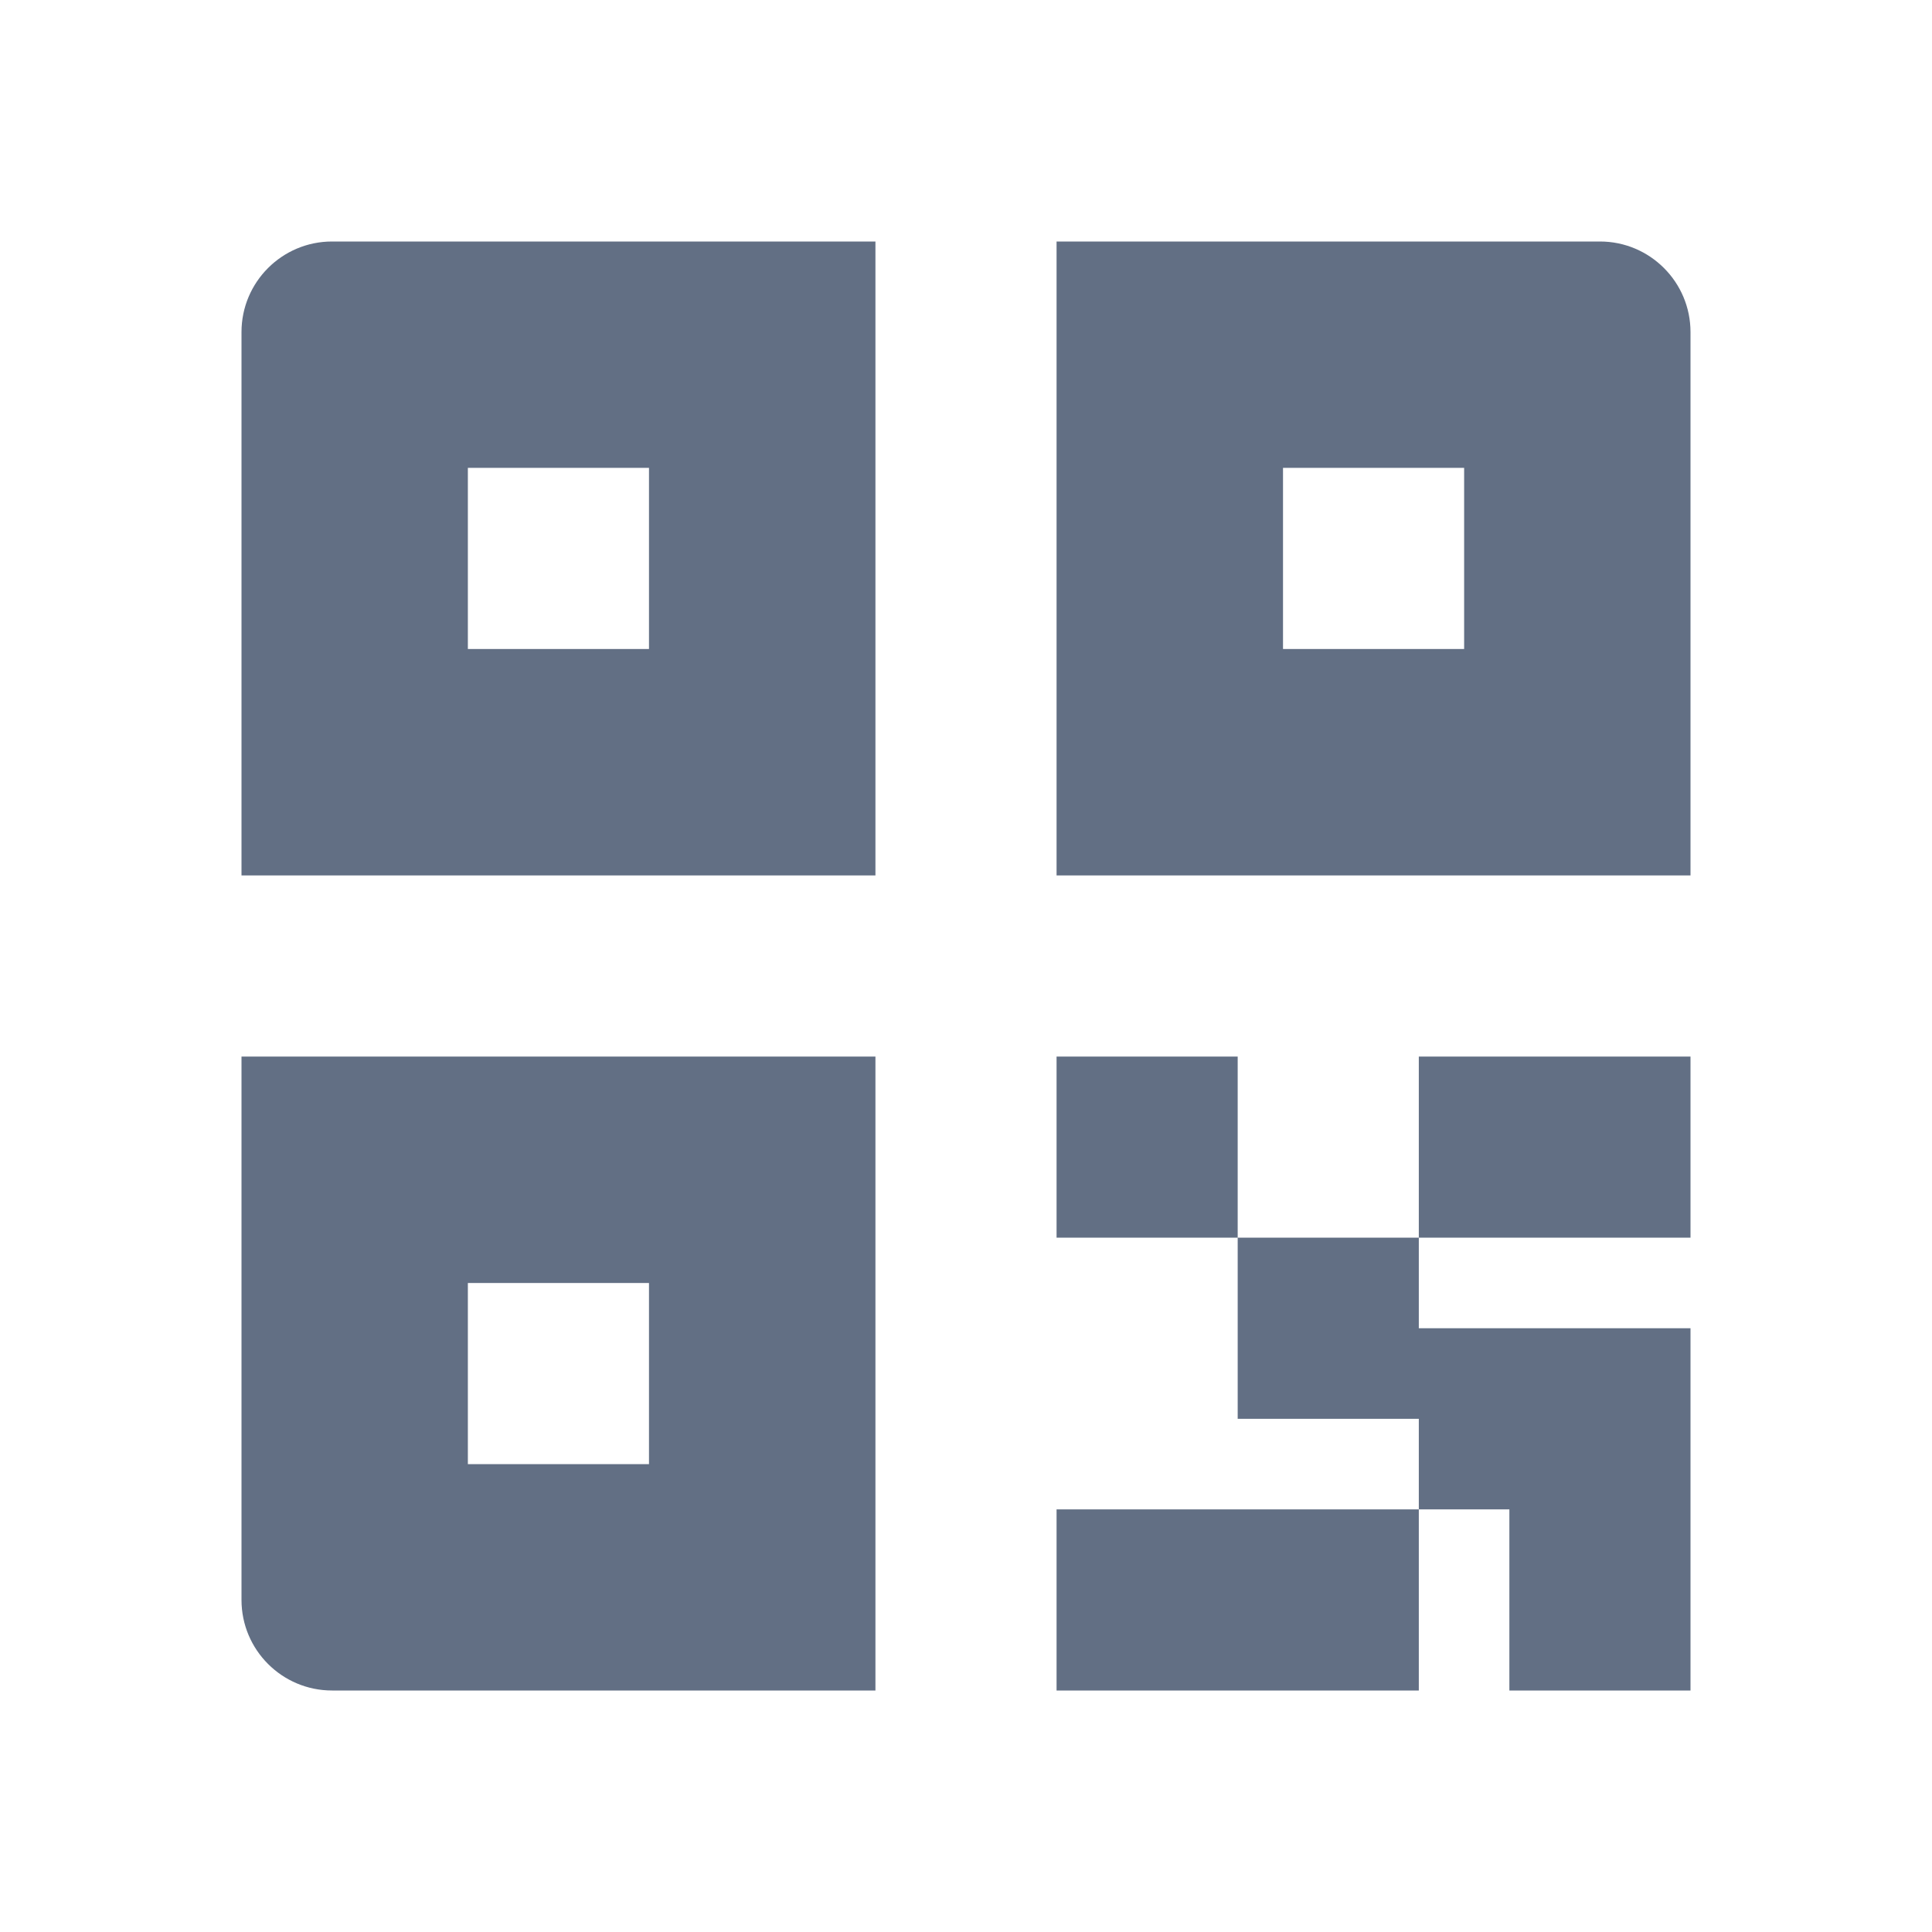 <svg width="24" height="24" viewBox="0 0 24 24" fill="none" xmlns="http://www.w3.org/2000/svg">
<path fill-rule="evenodd" clip-rule="evenodd" d="M10.875 3V10.875H3V4.125C3 3.504 3.504 3 4.125 3H10.875ZM5.812 5.812V8.062H8.062V5.812H5.812ZM13.125 3V10.875H21V4.125C21 3.504 20.496 3 19.875 3H13.125ZM18.188 5.812V8.062H15.938V5.812H18.188ZM10.875 13.125V21H4.125C3.504 21 3 20.496 3 19.875V13.125H10.875ZM5.812 15.938V18.188H8.062V15.938H5.812ZM13.125 13.125H15.375V15.375H13.125V13.125ZM17.625 15.375H15.375V17.625H17.625V18.75H13.125V21H17.625V18.75H18.75V21H21V18.75V16.5H18.75H17.625V15.375ZM17.625 15.375V13.125H21V15.375H17.625Z" fill="#626F84"/>
</svg>
